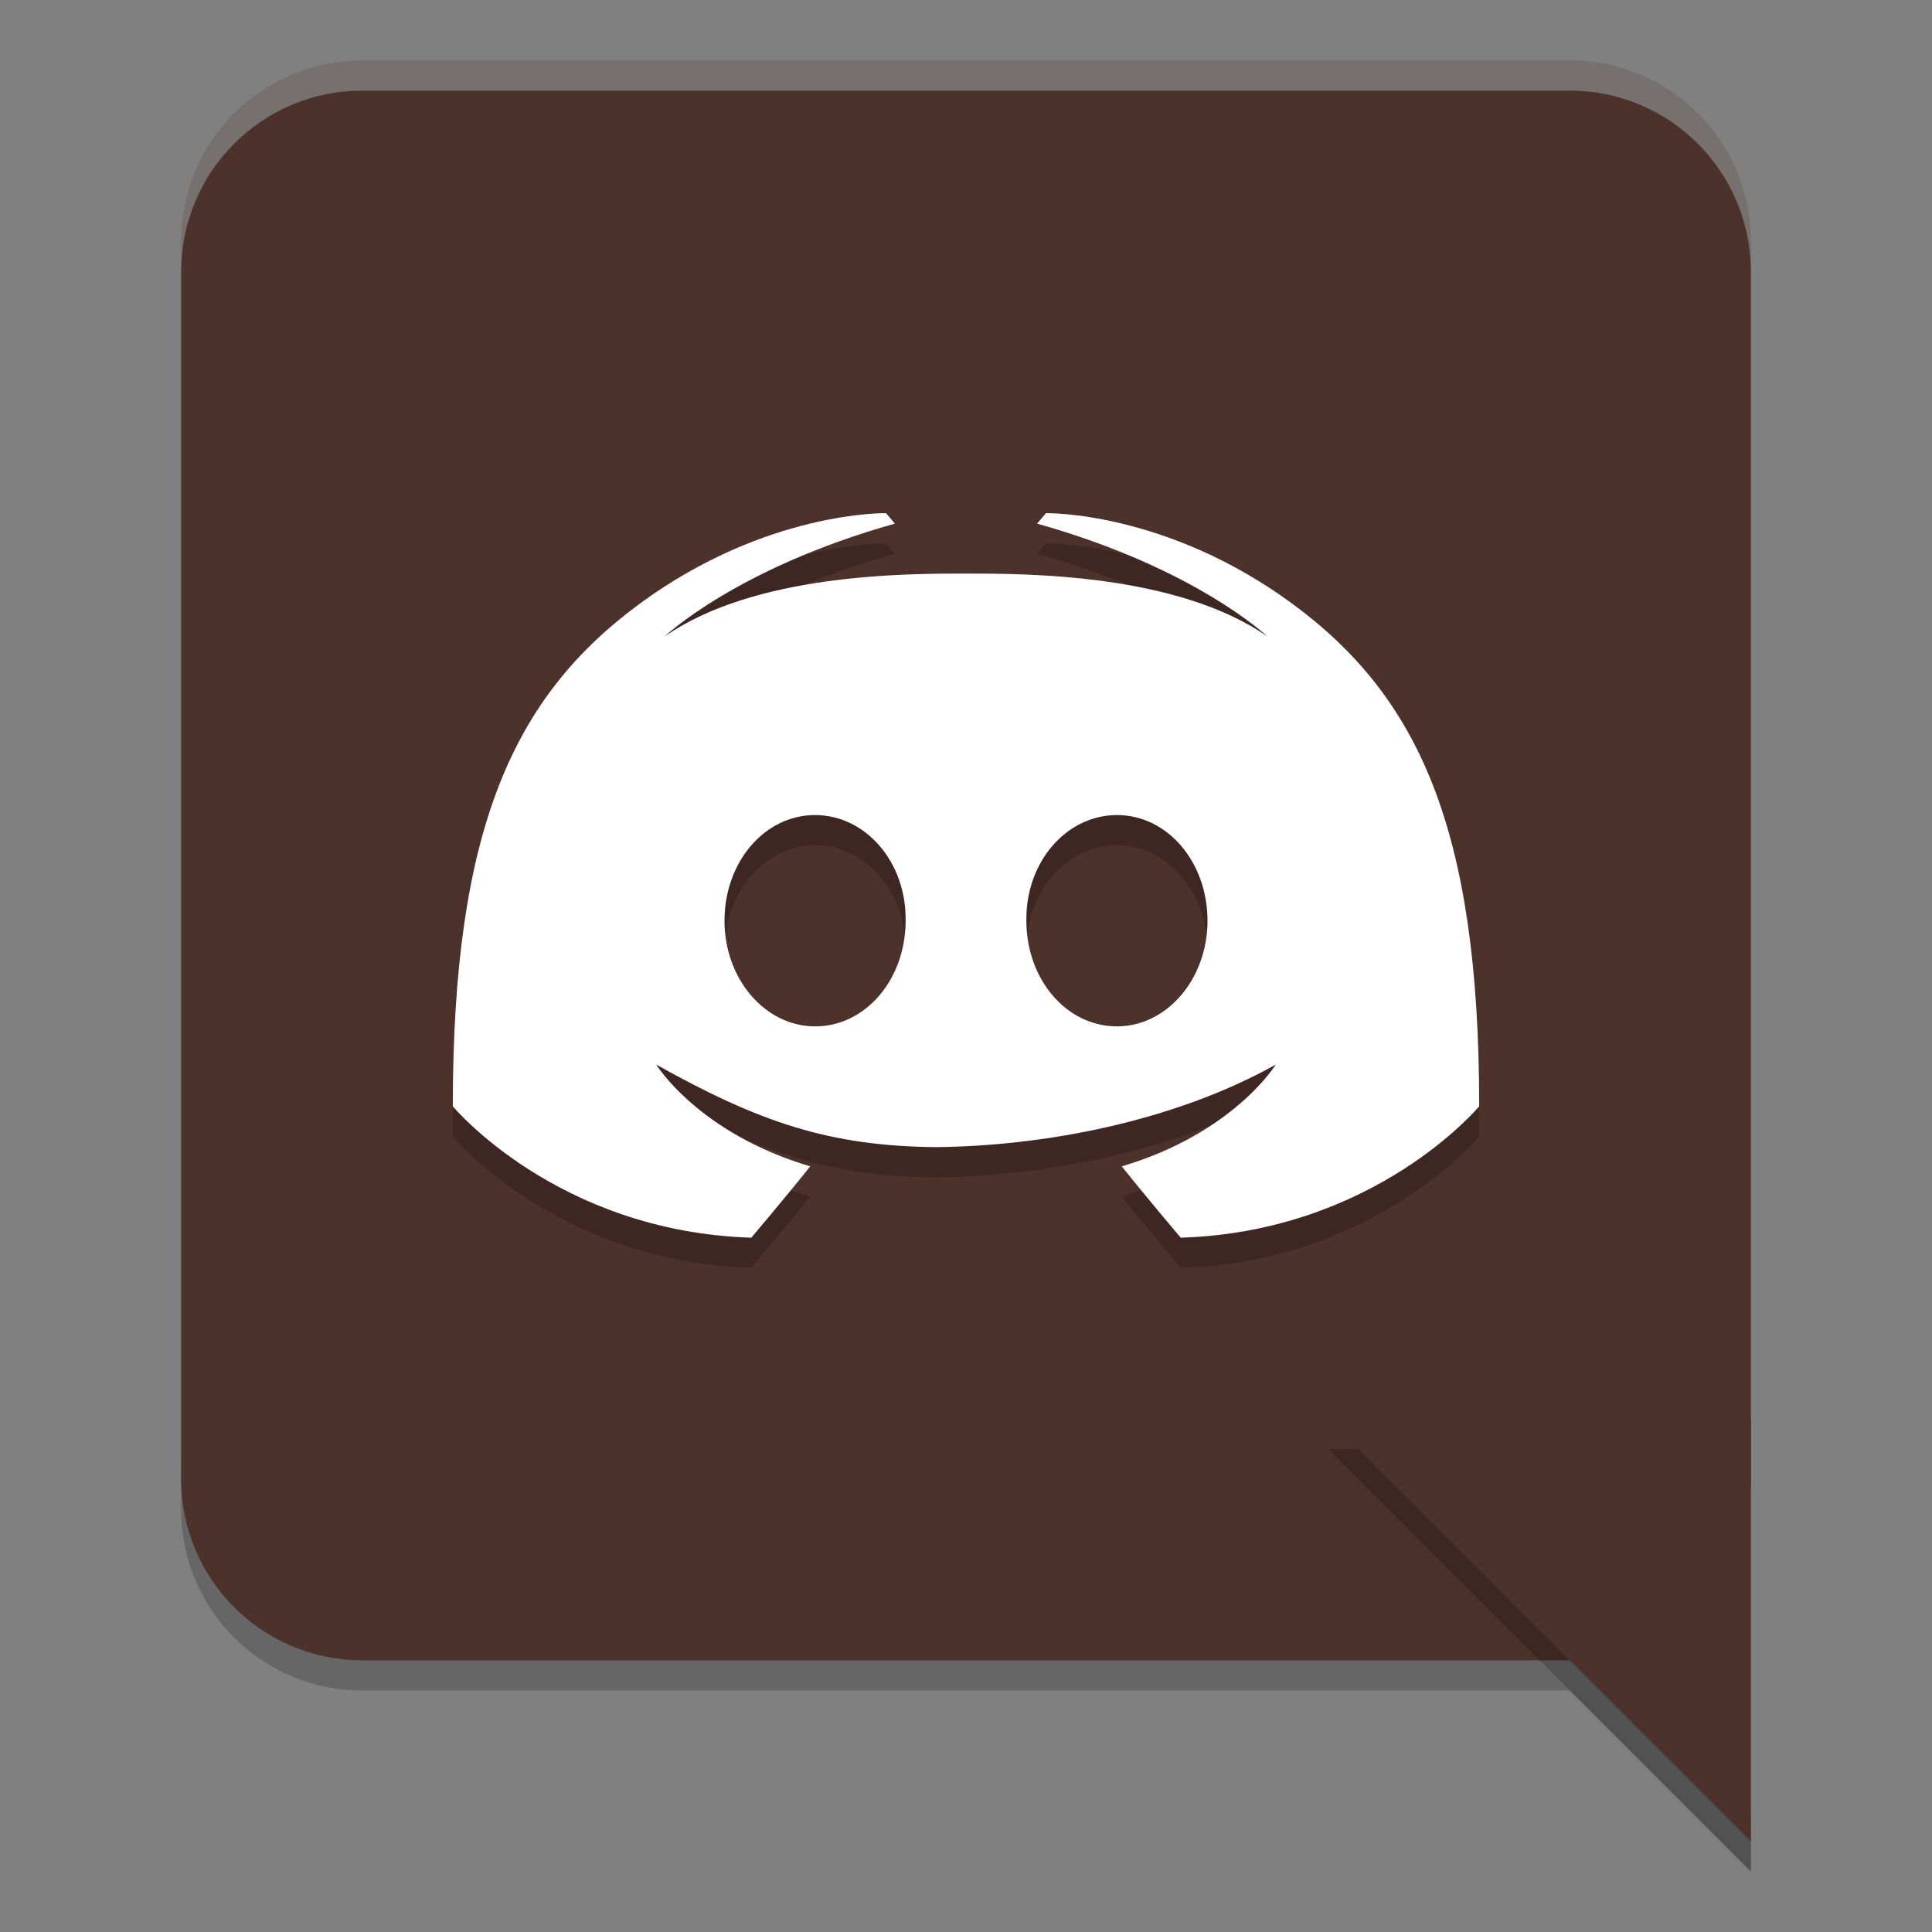 <svg width="64" height="64" viewBox="0 0 64 64" fill="none" xmlns="http://www.w3.org/2000/svg">
<rect x="0" y="0" width="64" height="64" fill="#808080" stroke="none"/>
<path opacity="0.2" d="M6 48V50C6 53.324 8.676 56 12 56H52L58 62V60L52 54H12C8.676 54 6 51.324 6 48Z" fill="black"/>
<path d="M52 3H12C8.686 3 6 5.686 6 9V49C6 52.314 8.686 55 12 55H52C55.314 55 58 52.314 58 49V9C58 5.686 55.314 3 52 3Z" fill="#4D312B"/>
<path opacity="0.2" fill-rule="evenodd" clip-rule="evenodd" d="M44 48L58 62V60L46 48H44Z" fill="black"/>
<path fill-rule="evenodd" clip-rule="evenodd" d="M58 61L44 47H58V61Z" fill="#4D312B"/>
<path opacity="0.2" d="M29.352 18C29.352 18 25.391 17.914 21.195 20.996C17 24.078 15 28.458 15 37.648C15 37.648 18.448 41.798 24.887 42C24.887 42 25.966 40.731 26.84 39.637C23.14 38.542 21.738 36.266 21.738 36.266C25.147 38.171 27.465 38.967 31 39C34.535 38.967 38.853 38.171 42.262 36.266C42.262 36.266 40.86 38.542 37.16 39.637C38.034 40.731 39.113 42 39.113 42C45.552 41.798 49 37.648 49 37.648C49 28.458 47 24.078 42.805 20.996C38.609 17.914 34.648 18 34.648 18L34.355 18.346C39.6 19.815 41.988 22.088 41.988 22.088C39 20 34 20 32 20C30 20 25 20 22.012 22.088C22.012 22.088 24.4 19.815 29.645 18.346L29.352 18ZM27 28C28.676 28 30.029 29.559 30 31.5C30 33.441 28.676 35 27 35C25.353 35 24 33.441 24 31.5C24 29.559 25.324 28 27 28ZM37 28C38.676 28 40 29.559 40 31.5C40 33.441 38.647 35 37 35C35.324 35 34 33.441 34 31.5C33.971 29.559 35.324 28 37 28Z" fill="black"/>
<path d="M29.352 17C29.352 17 25.391 16.914 21.195 19.996C17 23.078 15 27.458 15 36.648C15 36.648 18.448 40.798 24.887 41C24.887 41 25.966 39.731 26.84 38.637C23.14 37.542 21.738 35.266 21.738 35.266C25.147 37.171 27.465 37.967 31 38C34.535 37.967 38.853 37.171 42.262 35.266C42.262 35.266 40.86 37.542 37.16 38.637C38.034 39.731 39.113 41 39.113 41C45.552 40.798 49 36.648 49 36.648C49 27.458 47 23.078 42.805 19.996C38.609 16.914 34.648 17 34.648 17L34.355 17.346C39.6 18.815 41.988 21.088 41.988 21.088C39 19 34 19 32 19C30 19 25 19 22.012 21.088C22.012 21.088 24.4 18.815 29.645 17.346L29.352 17ZM27 27C28.676 27 30.029 28.559 30 30.5C30 32.441 28.676 34 27 34C25.353 34 24 32.441 24 30.5C24 28.559 25.324 27 27 27ZM37 27C38.676 27 40 28.559 40 30.5C40 32.441 38.647 34 37 34C35.324 34 34 32.441 34 30.5C33.971 28.559 35.324 27 37 27Z" fill="white"/>
<path opacity="0.2" d="M12 2C8.676 2 6 4.676 6 8V9C6 5.676 8.676 3 12 3H52C55.324 3 58 5.676 58 9V8C58 4.676 55.324 2 52 2H12Z" fill="#51332D"/>
</svg>